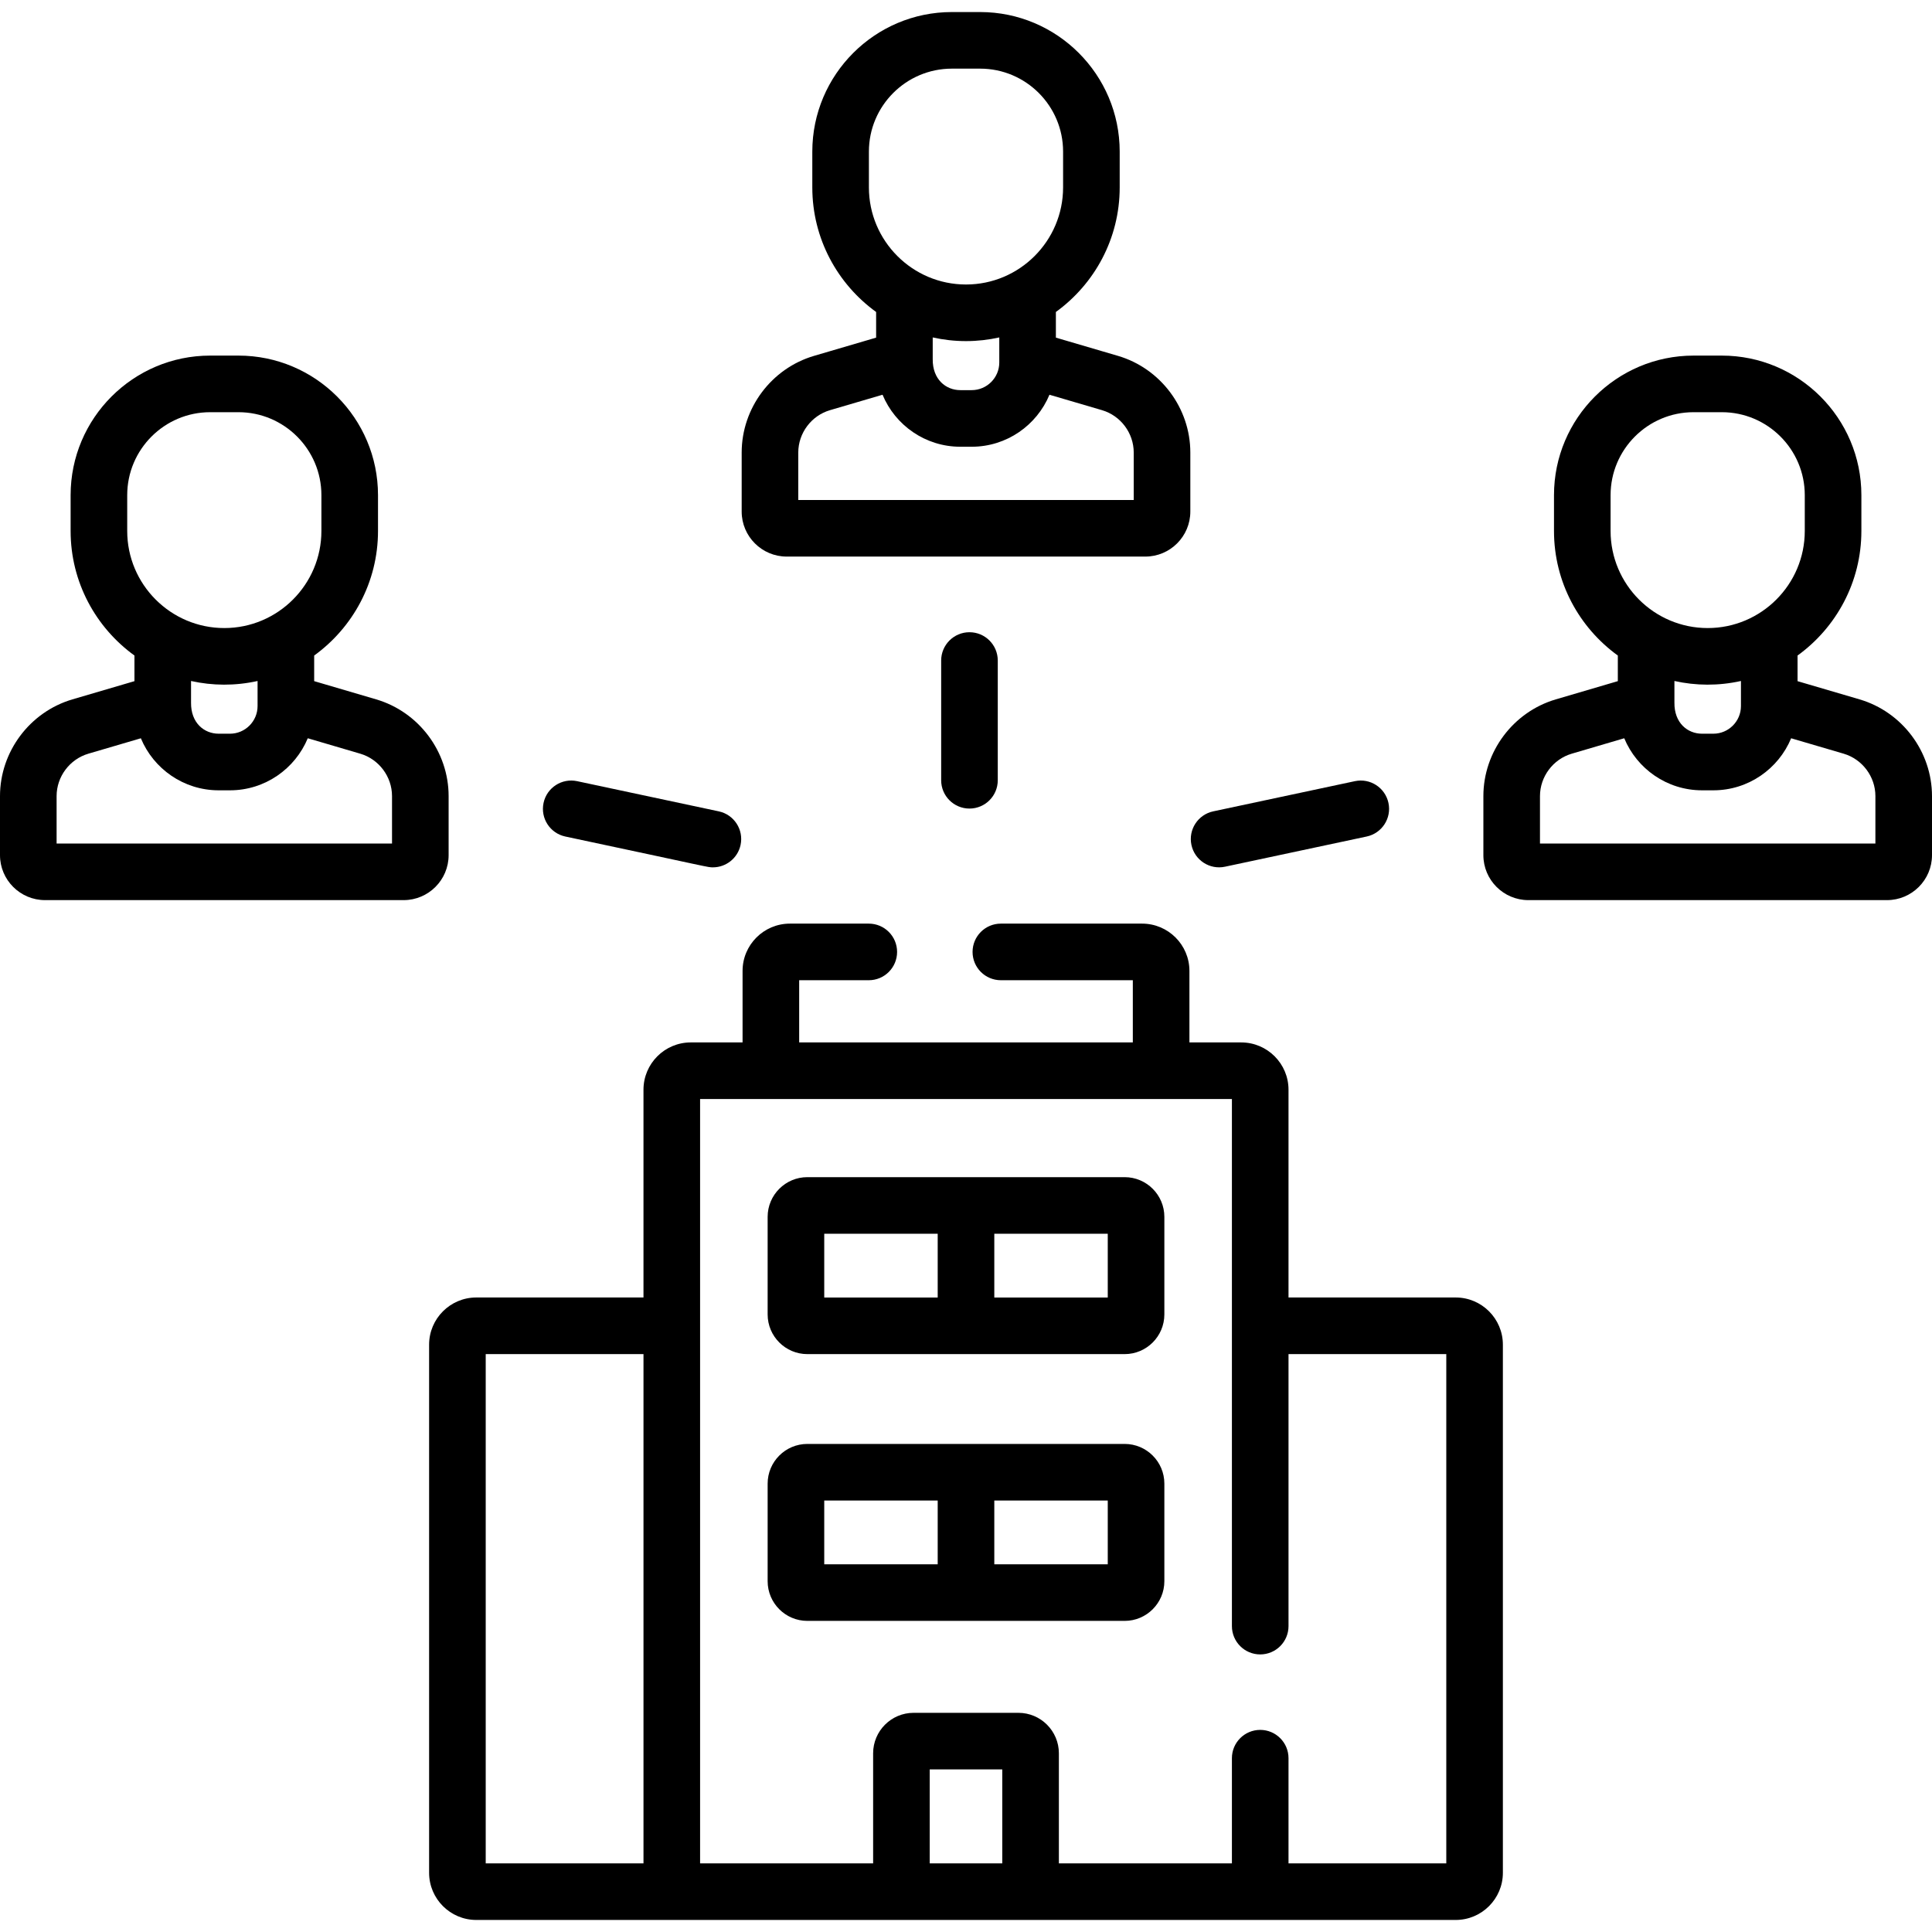 <svg id="Capa_1" enable-background="new 0 0 512 512" height="512" viewBox="0 0 512 512" width="512" xmlns="http://www.w3.org/2000/svg"><g><path d="m385.78 343.85h-44.311v-55.063c0-6.91-5.622-12.532-12.532-12.532h-13.727v-18.955c0-6.909-5.625-12.53-12.54-12.53h-37.43c-4.142 0-7.5 3.357-7.5 7.5s3.358 7.5 7.5 7.5h34.97v16.484h-88.42v-16.484h18.45c4.142 0 7.5-3.357 7.5-7.5s-3.358-7.5-7.5-7.5h-20.91c-6.915 0-12.54 5.621-12.54 12.53v18.954h-13.727c-6.91 0-12.532 5.622-12.532 12.532v55.063h-44.311c-6.893 0-12.5 5.607-12.5 12.5v139.96c0 6.893 5.607 12.5 12.5 12.5h259.56c6.893 0 12.5-5.607 12.5-12.5v-139.959c0-6.892-5.608-12.5-12.5-12.5zm-257.06 15h41.811v134.96h-41.811zm136.893 134.96h-19.227v-24.893h19.227zm117.667 0h-41.811v-27.871c0-4.143-3.358-7.5-7.5-7.5s-7.5 3.357-7.5 7.5v27.871h-45.855v-29.168c0-5.913-4.811-10.725-10.725-10.725h-27.777c-5.914 0-10.725 4.812-10.725 10.725v29.168h-45.855v-202.556h140.938v139.685c0 4.143 3.358 7.5 7.5 7.5s7.5-3.357 7.5-7.5v-72.089h41.811v134.96z"/><path d="m208.48 147.5h95.04c6.578 0 11.93-5.352 11.93-11.93v-15.64c0-11.773-7.891-22.311-19.187-25.626l-16.443-4.829v-6.8c10.235-7.406 16.912-19.439 16.912-33.01v-9.49c0-20.394-16.592-36.985-36.985-36.985h-7.492c-20.394 0-36.985 16.592-36.985 36.985v9.49c0 13.57 6.677 25.604 16.912 33.01v6.801l-16.442 4.828c-11.298 3.315-19.188 13.853-19.188 25.626v15.641c-.002 6.578 5.35 11.929 11.928 11.929zm21.789-107.325c0-12.123 9.863-21.985 21.985-21.985h7.492c12.123 0 21.985 9.862 21.985 21.985v9.49c0 14.188-11.543 25.731-25.731 25.731s-25.731-11.543-25.731-25.731zm25.731 50.222c3.029 0 5.978-.343 8.82-.973 0 .599 0 6.906 0 6.646 0 4.036-3.284 7.319-7.32 7.319h-3c-3.846 0-7.381-2.854-7.32-8.21v-5.755c2.842.63 5.791.973 8.82.973zm-44.45 29.533c0-5.16 3.459-9.779 8.414-11.233l13.918-4.087c3.36 8.082 11.335 13.78 20.618 13.78h3c9.284 0 17.259-5.699 20.618-13.78l13.92 4.087c4.953 1.454 8.412 6.073 8.412 11.233v12.57h-88.9z"/><path d="m118.89 226.621v-15.64c0-11.766-7.887-22.308-19.184-25.636l-16.446-4.836v-6.784c10.238-7.406 16.917-19.441 16.917-33.014v-9.49c0-20.394-16.592-36.985-36.985-36.985h-7.492c-20.394 0-36.985 16.592-36.985 36.985v9.49c0 13.572 6.679 25.606 16.916 33.012v6.792l-16.45 4.83c-11.294 3.328-19.181 13.87-19.181 25.636v15.64c0 6.572 5.352 11.92 11.93 11.92h95.04c6.573 0 11.92-5.348 11.92-11.92zm-85.176-95.4c0-12.123 9.863-21.985 21.985-21.985h7.492c12.123 0 21.985 9.862 21.985 21.985v9.49c0 14.188-11.543 25.731-25.731 25.731s-25.731-11.542-25.731-25.731zm34.546 49.25v6.64c0 4.042-3.284 7.33-7.32 7.33h-2.99c-3.853 0-7.381-2.869-7.32-8.221v-5.749c5.683 1.259 11.621 1.332 17.63 0zm35.63 43.07h-88.89v-12.56c0-5.161 3.462-9.785 8.413-11.244l13.917-4.086c3.359 8.087 11.335 13.791 20.62 13.791h2.99c9.287 0 17.265-5.706 20.622-13.796l13.908 4.09c4.958 1.461 8.42 6.085 8.42 11.246z"/><path d="m492.813 185.344-16.443-4.829v-6.792c10.237-7.406 16.916-19.44 16.916-33.012v-9.49c0-20.394-16.592-36.985-36.985-36.985h-7.492c-20.394 0-36.985 16.592-36.985 36.985v9.49c0 13.573 6.68 25.608 16.917 33.014v6.784l-16.45 4.837c-11.293 3.327-19.181 13.869-19.181 25.635v15.64c0 6.572 5.347 11.92 11.92 11.92h95.04c6.578 0 11.93-5.348 11.93-11.92v-15.64c0-11.766-7.887-22.308-19.187-25.637zm-65.99-54.123c0-12.123 9.863-21.985 21.985-21.985h7.492c12.123 0 21.985 9.862 21.985 21.985v9.49c0 14.188-11.543 25.731-25.731 25.731s-25.731-11.543-25.731-25.731zm34.547 49.25v6.64c0 4.042-3.284 7.33-7.32 7.33h-2.99c-3.845 0-7.387-2.86-7.32-8.23v-5.739c5.684 1.259 11.621 1.33 17.63-.001zm35.63 43.07h-88.89v-12.56c0-5.161 3.462-9.785 8.417-11.245l13.912-4.091c3.357 8.09 11.335 13.796 20.622 13.796h2.99c9.285 0 17.262-5.703 20.62-13.791l13.91 4.084c4.957 1.461 8.419 6.085 8.419 11.246z"/><path d="m298.048 382.657h-84.096c-5.8 0-10.519 4.719-10.519 10.519v25.856c0 5.801 4.719 10.52 10.519 10.52h84.096c5.8 0 10.519-4.719 10.519-10.52v-25.856c0-5.801-4.719-10.519-10.519-10.519zm-79.615 15h30.067v16.895h-30.067zm75.134 16.894h-30.067v-16.895h30.067z"/><path d="m298.048 311.958h-84.096c-5.8 0-10.519 4.719-10.519 10.52v25.856c0 5.8 4.719 10.519 10.519 10.519h84.096c5.8 0 10.519-4.719 10.519-10.519v-25.856c0-5.801-4.719-10.52-10.519-10.52zm-79.615 15h30.067v16.895h-30.067zm75.134 16.895h-30.067v-16.895h30.067z"/><path d="m249.419 175.046v31.732c0 4.143 3.358 7.5 7.5 7.5s7.5-3.357 7.5-7.5v-31.732c0-4.143-3.358-7.5-7.5-7.5s-7.5 3.358-7.5 7.5z"/><path d="m324.638 229.687 37.545-8.001c4.051-.863 6.636-4.847 5.772-8.898s-4.849-6.636-8.898-5.771l-37.545 8.001c-4.051.863-6.636 4.847-5.772 8.898.863 4.047 4.843 6.636 8.898 5.771z"/><path d="m149.816 221.686c39.214 8.327 37.648 8.168 39.116 8.168 3.464 0 6.577-2.414 7.328-5.938.863-4.052-1.721-8.035-5.772-8.898l-37.545-8.001c-4.055-.863-8.036 1.721-8.898 5.771-.864 4.051 1.72 8.038 5.771 8.898z"/></g></svg>